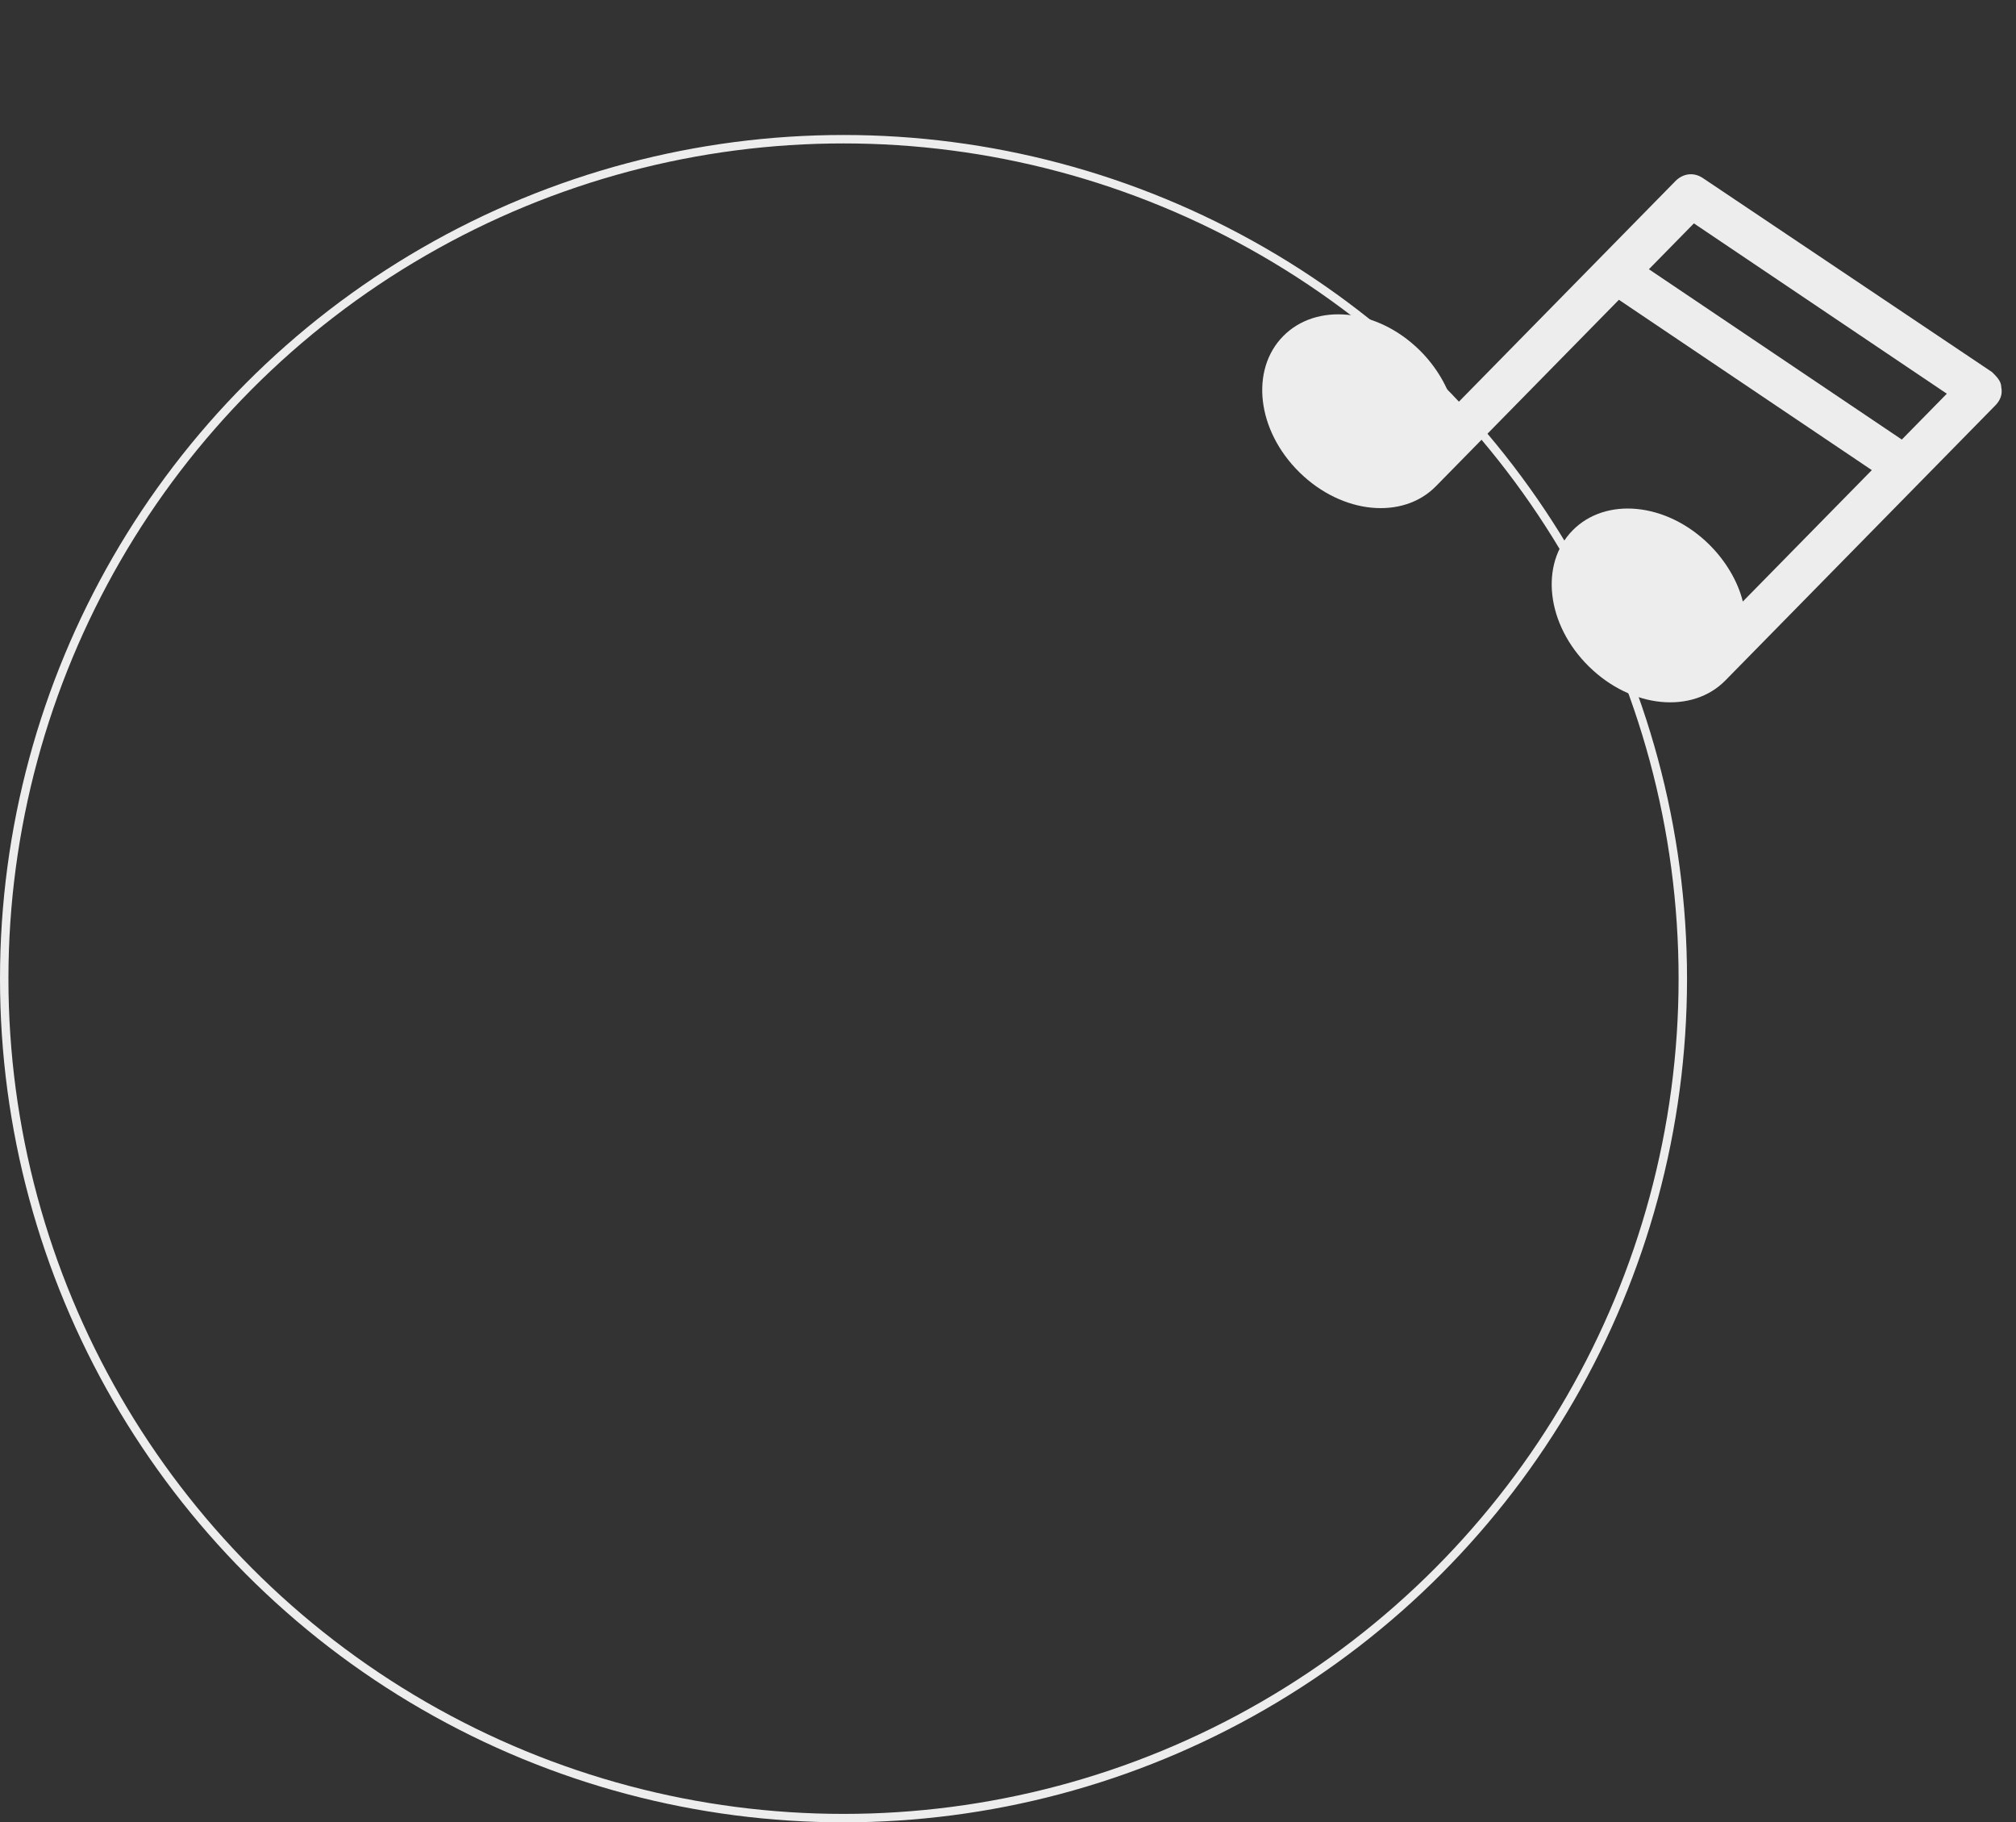 <svg width="239" height="216" fill="none" xmlns="http://www.w3.org/2000/svg"><rect width="100%" height="100%" fill="#333333" stroke="none"/><circle cx="100" cy="116" r="99.5" stroke="#EDEDED"/><path d="M237.254 45.888c-.007-.718-.55-1.251-1.093-1.785l-34.318-23.02c-1.084-.707-2.339-.516-3.228.39l-26.319 26.809c-.56-2.329-2.019-4.828-4.012-6.785-5.072-4.979-12.258-5.63-16.17-1.646-3.913 3.985-3.129 11.158 1.943 16.138 5.072 4.98 12.258 5.63 16.171 1.646l21.696-22.1 29.983 20.188L206.613 71.3c-.559-2.329-2.019-4.828-4.011-6.784-5.072-4.98-12.258-5.631-16.171-1.646-3.912 3.985-3.128 11.158 1.944 16.137 5.072 4.98 12.258 5.631 16.171 1.646l32.01-32.605c.533-.544.886-1.265.698-2.16ZM195.48 31.913l5.335-5.435 29.984 20.188-5.335 5.434-29.984-20.187Z" fill="#EDEDED"/></svg>